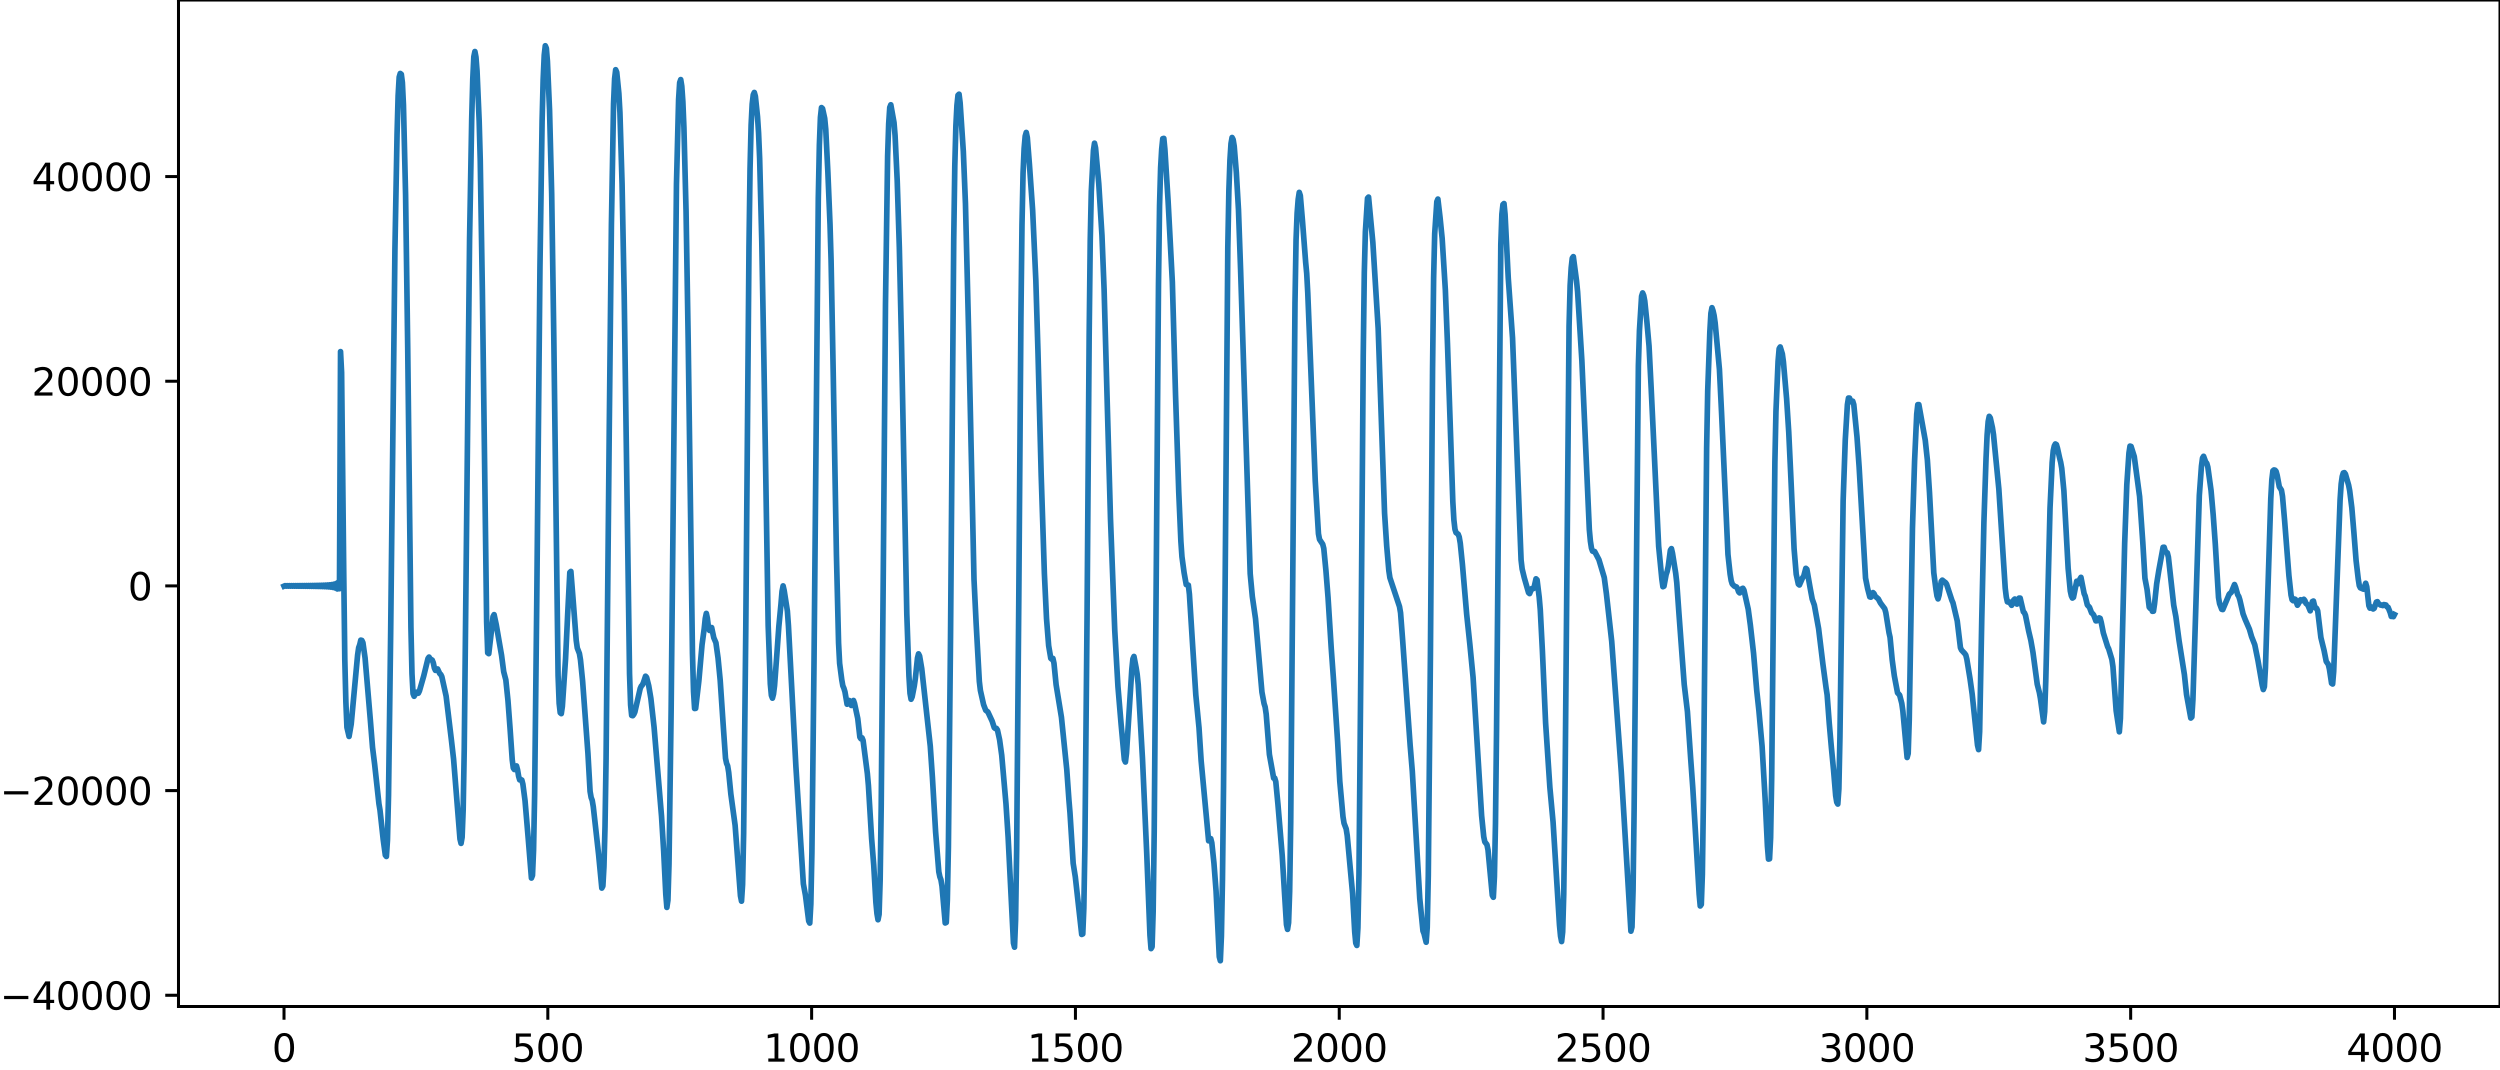 <?xml version="1.0" encoding="utf-8" standalone="no"?>
<!DOCTYPE svg PUBLIC "-//W3C//DTD SVG 1.1//EN"
  "http://www.w3.org/Graphics/SVG/1.1/DTD/svg11.dtd">
<svg xmlns:xlink="http://www.w3.org/1999/xlink" width="660.992pt" height="282.79pt" viewBox="0 0 660.992 282.79" xmlns="http://www.w3.org/2000/svg" version="1.1">
 <defs>
  <style type="text/css">*{stroke-linejoin: round; stroke-linecap: butt}</style>
 </defs>
 <g id="figure_1">
  <g id="patch_1">
   <path d="M -0 282.79 
L 660.992 282.79 
L 660.992 0 
L -0 0 
L -0 282.79 
z
" style="fill: none"/>
  </g>
  <g id="axes_1">
   <g id="patch_2">
    <path d="M 47.192 266.112 
L 660.992 266.112 
L 660.992 0 
L 47.192 0 
L 47.192 266.112 
z
" style="fill: none"/>
   </g>
   <g id="matplotlib.axis_1">
    <g id="xtick_1">
     <g id="line2d_1">
      <defs>
       <path id="m60bc6548c0" d="M 0 0 
L 0 3.5 
" style="stroke: #000000; stroke-width: 0.8"/>
      </defs>
      <g>
       <use xlink:href="#m60bc6548c0" x="75.092" y="266.112" style="stroke: #000000; stroke-width: 0.8"/>
      </g>
     </g>
     <g id="text_1">
      <!-- 0 -->
      <g transform="translate(71.911 280.71) scale(0.1 -0.1)">
       <defs>
        <path id="DejaVuSans-30" d="M 2034 4250 
Q 1547 4250 1301 3770 
Q 1056 3291 1056 2328 
Q 1056 1369 1301 889 
Q 1547 409 2034 409 
Q 2525 409 2770 889 
Q 3016 1369 3016 2328 
Q 3016 3291 2770 3770 
Q 2525 4250 2034 4250 
z
M 2034 4750 
Q 2819 4750 3233 4129 
Q 3647 3509 3647 2328 
Q 3647 1150 3233 529 
Q 2819 -91 2034 -91 
Q 1250 -91 836 529 
Q 422 1150 422 2328 
Q 422 3509 836 4129 
Q 1250 4750 2034 4750 
z
" transform="scale(0.016)"/>
       </defs>
       <use xlink:href="#DejaVuSans-30"/>
      </g>
     </g>
    </g>
    <g id="xtick_2">
     <g id="line2d_2">
      <g>
       <use xlink:href="#m60bc6548c0" x="144.842" y="266.112" style="stroke: #000000; stroke-width: 0.8"/>
      </g>
     </g>
     <g id="text_2">
      <!-- 500 -->
      <g transform="translate(135.298 280.71) scale(0.1 -0.1)">
       <defs>
        <path id="DejaVuSans-35" d="M 691 4666 
L 3169 4666 
L 3169 4134 
L 1269 4134 
L 1269 2991 
Q 1406 3038 1543 3061 
Q 1681 3084 1819 3084 
Q 2600 3084 3056 2656 
Q 3513 2228 3513 1497 
Q 3513 744 3044 326 
Q 2575 -91 1722 -91 
Q 1428 -91 1123 -41 
Q 819 9 494 109 
L 494 744 
Q 775 591 1075 516 
Q 1375 441 1709 441 
Q 2250 441 2565 725 
Q 2881 1009 2881 1497 
Q 2881 1984 2565 2268 
Q 2250 2553 1709 2553 
Q 1456 2553 1204 2497 
Q 953 2441 691 2322 
L 691 4666 
z
" transform="scale(0.016)"/>
       </defs>
       <use xlink:href="#DejaVuSans-35"/>
       <use xlink:href="#DejaVuSans-30" x="63.623"/>
       <use xlink:href="#DejaVuSans-30" x="127.246"/>
      </g>
     </g>
    </g>
    <g id="xtick_3">
     <g id="line2d_3">
      <g>
       <use xlink:href="#m60bc6548c0" x="214.592" y="266.112" style="stroke: #000000; stroke-width: 0.8"/>
      </g>
     </g>
     <g id="text_3">
      <!-- 1000 -->
      <g transform="translate(201.867 280.71) scale(0.1 -0.1)">
       <defs>
        <path id="DejaVuSans-31" d="M 794 531 
L 1825 531 
L 1825 4091 
L 703 3866 
L 703 4441 
L 1819 4666 
L 2450 4666 
L 2450 531 
L 3481 531 
L 3481 0 
L 794 0 
L 794 531 
z
" transform="scale(0.016)"/>
       </defs>
       <use xlink:href="#DejaVuSans-31"/>
       <use xlink:href="#DejaVuSans-30" x="63.623"/>
       <use xlink:href="#DejaVuSans-30" x="127.246"/>
       <use xlink:href="#DejaVuSans-30" x="190.869"/>
      </g>
     </g>
    </g>
    <g id="xtick_4">
     <g id="line2d_4">
      <g>
       <use xlink:href="#m60bc6548c0" x="284.342" y="266.112" style="stroke: #000000; stroke-width: 0.8"/>
      </g>
     </g>
     <g id="text_4">
      <!-- 1500 -->
      <g transform="translate(271.617 280.71) scale(0.1 -0.1)">
       <use xlink:href="#DejaVuSans-31"/>
       <use xlink:href="#DejaVuSans-35" x="63.623"/>
       <use xlink:href="#DejaVuSans-30" x="127.246"/>
       <use xlink:href="#DejaVuSans-30" x="190.869"/>
      </g>
     </g>
    </g>
    <g id="xtick_5">
     <g id="line2d_5">
      <g>
       <use xlink:href="#m60bc6548c0" x="354.092" y="266.112" style="stroke: #000000; stroke-width: 0.8"/>
      </g>
     </g>
     <g id="text_5">
      <!-- 2000 -->
      <g transform="translate(341.367 280.71) scale(0.1 -0.1)">
       <defs>
        <path id="DejaVuSans-32" d="M 1228 531 
L 3431 531 
L 3431 0 
L 469 0 
L 469 531 
Q 828 903 1448 1529 
Q 2069 2156 2228 2338 
Q 2531 2678 2651 2914 
Q 2772 3150 2772 3378 
Q 2772 3750 2511 3984 
Q 2250 4219 1831 4219 
Q 1534 4219 1204 4116 
Q 875 4013 500 3803 
L 500 4441 
Q 881 4594 1212 4672 
Q 1544 4750 1819 4750 
Q 2544 4750 2975 4387 
Q 3406 4025 3406 3419 
Q 3406 3131 3298 2873 
Q 3191 2616 2906 2266 
Q 2828 2175 2409 1742 
Q 1991 1309 1228 531 
z
" transform="scale(0.016)"/>
       </defs>
       <use xlink:href="#DejaVuSans-32"/>
       <use xlink:href="#DejaVuSans-30" x="63.623"/>
       <use xlink:href="#DejaVuSans-30" x="127.246"/>
       <use xlink:href="#DejaVuSans-30" x="190.869"/>
      </g>
     </g>
    </g>
    <g id="xtick_6">
     <g id="line2d_6">
      <g>
       <use xlink:href="#m60bc6548c0" x="423.842" y="266.112" style="stroke: #000000; stroke-width: 0.8"/>
      </g>
     </g>
     <g id="text_6">
      <!-- 2500 -->
      <g transform="translate(411.117 280.71) scale(0.1 -0.1)">
       <use xlink:href="#DejaVuSans-32"/>
       <use xlink:href="#DejaVuSans-35" x="63.623"/>
       <use xlink:href="#DejaVuSans-30" x="127.246"/>
       <use xlink:href="#DejaVuSans-30" x="190.869"/>
      </g>
     </g>
    </g>
    <g id="xtick_7">
     <g id="line2d_7">
      <g>
       <use xlink:href="#m60bc6548c0" x="493.592" y="266.112" style="stroke: #000000; stroke-width: 0.8"/>
      </g>
     </g>
     <g id="text_7">
      <!-- 3000 -->
      <g transform="translate(480.867 280.71) scale(0.1 -0.1)">
       <defs>
        <path id="DejaVuSans-33" d="M 2597 2516 
Q 3050 2419 3304 2112 
Q 3559 1806 3559 1356 
Q 3559 666 3084 287 
Q 2609 -91 1734 -91 
Q 1441 -91 1130 -33 
Q 819 25 488 141 
L 488 750 
Q 750 597 1062 519 
Q 1375 441 1716 441 
Q 2309 441 2620 675 
Q 2931 909 2931 1356 
Q 2931 1769 2642 2001 
Q 2353 2234 1838 2234 
L 1294 2234 
L 1294 2753 
L 1863 2753 
Q 2328 2753 2575 2939 
Q 2822 3125 2822 3475 
Q 2822 3834 2567 4026 
Q 2313 4219 1838 4219 
Q 1578 4219 1281 4162 
Q 984 4106 628 3988 
L 628 4550 
Q 988 4650 1302 4700 
Q 1616 4750 1894 4750 
Q 2613 4750 3031 4423 
Q 3450 4097 3450 3541 
Q 3450 3153 3228 2886 
Q 3006 2619 2597 2516 
z
" transform="scale(0.016)"/>
       </defs>
       <use xlink:href="#DejaVuSans-33"/>
       <use xlink:href="#DejaVuSans-30" x="63.623"/>
       <use xlink:href="#DejaVuSans-30" x="127.246"/>
       <use xlink:href="#DejaVuSans-30" x="190.869"/>
      </g>
     </g>
    </g>
    <g id="xtick_8">
     <g id="line2d_8">
      <g>
       <use xlink:href="#m60bc6548c0" x="563.342" y="266.112" style="stroke: #000000; stroke-width: 0.8"/>
      </g>
     </g>
     <g id="text_8">
      <!-- 3500 -->
      <g transform="translate(550.617 280.71) scale(0.1 -0.1)">
       <use xlink:href="#DejaVuSans-33"/>
       <use xlink:href="#DejaVuSans-35" x="63.623"/>
       <use xlink:href="#DejaVuSans-30" x="127.246"/>
       <use xlink:href="#DejaVuSans-30" x="190.869"/>
      </g>
     </g>
    </g>
    <g id="xtick_9">
     <g id="line2d_9">
      <g>
       <use xlink:href="#m60bc6548c0" x="633.092" y="266.112" style="stroke: #000000; stroke-width: 0.8"/>
      </g>
     </g>
     <g id="text_9">
      <!-- 4000 -->
      <g transform="translate(620.367 280.71) scale(0.1 -0.1)">
       <defs>
        <path id="DejaVuSans-34" d="M 2419 4116 
L 825 1625 
L 2419 1625 
L 2419 4116 
z
M 2253 4666 
L 3047 4666 
L 3047 1625 
L 3713 1625 
L 3713 1100 
L 3047 1100 
L 3047 0 
L 2419 0 
L 2419 1100 
L 313 1100 
L 313 1709 
L 2253 4666 
z
" transform="scale(0.016)"/>
       </defs>
       <use xlink:href="#DejaVuSans-34"/>
       <use xlink:href="#DejaVuSans-30" x="63.623"/>
       <use xlink:href="#DejaVuSans-30" x="127.246"/>
       <use xlink:href="#DejaVuSans-30" x="190.869"/>
      </g>
     </g>
    </g>
   </g>
   <g id="matplotlib.axis_2">
    <g id="ytick_1">
     <g id="line2d_10">
      <defs>
       <path id="m042b88b24c" d="M 0 0 
L -3.5 0 
" style="stroke: #000000; stroke-width: 0.8"/>
      </defs>
      <g>
       <use xlink:href="#m042b88b24c" x="47.192" y="263.147" style="stroke: #000000; stroke-width: 0.8"/>
      </g>
     </g>
     <g id="text_10">
      <!-- −40000 -->
      <g transform="translate(0 266.947) scale(0.1 -0.1)">
       <defs>
        <path id="DejaVuSans-2212" d="M 678 2272 
L 4684 2272 
L 4684 1741 
L 678 1741 
L 678 2272 
z
" transform="scale(0.016)"/>
       </defs>
       <use xlink:href="#DejaVuSans-2212"/>
       <use xlink:href="#DejaVuSans-34" x="83.789"/>
       <use xlink:href="#DejaVuSans-30" x="147.412"/>
       <use xlink:href="#DejaVuSans-30" x="211.035"/>
       <use xlink:href="#DejaVuSans-30" x="274.658"/>
       <use xlink:href="#DejaVuSans-30" x="338.281"/>
      </g>
     </g>
    </g>
    <g id="ytick_2">
     <g id="line2d_11">
      <g>
       <use xlink:href="#m042b88b24c" x="47.192" y="209.03" style="stroke: #000000; stroke-width: 0.8"/>
      </g>
     </g>
     <g id="text_11">
      <!-- −20000 -->
      <g transform="translate(0 212.829) scale(0.1 -0.1)">
       <use xlink:href="#DejaVuSans-2212"/>
       <use xlink:href="#DejaVuSans-32" x="83.789"/>
       <use xlink:href="#DejaVuSans-30" x="147.412"/>
       <use xlink:href="#DejaVuSans-30" x="211.035"/>
       <use xlink:href="#DejaVuSans-30" x="274.658"/>
       <use xlink:href="#DejaVuSans-30" x="338.281"/>
      </g>
     </g>
    </g>
    <g id="ytick_3">
     <g id="line2d_12">
      <g>
       <use xlink:href="#m042b88b24c" x="47.192" y="154.913" style="stroke: #000000; stroke-width: 0.8"/>
      </g>
     </g>
     <g id="text_12">
      <!-- 0 -->
      <g transform="translate(33.83 158.712) scale(0.1 -0.1)">
       <use xlink:href="#DejaVuSans-30"/>
      </g>
     </g>
    </g>
    <g id="ytick_4">
     <g id="line2d_13">
      <g>
       <use xlink:href="#m042b88b24c" x="47.192" y="100.796" style="stroke: #000000; stroke-width: 0.8"/>
      </g>
     </g>
     <g id="text_13">
      <!-- 20000 -->
      <g transform="translate(8.38 104.595) scale(0.1 -0.1)">
       <use xlink:href="#DejaVuSans-32"/>
       <use xlink:href="#DejaVuSans-30" x="63.623"/>
       <use xlink:href="#DejaVuSans-30" x="127.246"/>
       <use xlink:href="#DejaVuSans-30" x="190.869"/>
       <use xlink:href="#DejaVuSans-30" x="254.492"/>
      </g>
     </g>
    </g>
    <g id="ytick_5">
     <g id="line2d_14">
      <g>
       <use xlink:href="#m042b88b24c" x="47.192" y="46.679" style="stroke: #000000; stroke-width: 0.8"/>
      </g>
     </g>
     <g id="text_14">
      <!-- 40000 -->
      <g transform="translate(8.38 50.478) scale(0.1 -0.1)">
       <use xlink:href="#DejaVuSans-34"/>
       <use xlink:href="#DejaVuSans-30" x="63.623"/>
       <use xlink:href="#DejaVuSans-30" x="127.246"/>
       <use xlink:href="#DejaVuSans-30" x="190.869"/>
       <use xlink:href="#DejaVuSans-30" x="254.492"/>
      </g>
     </g>
    </g>
   </g>
   <g id="line2d_15">
    <path d="M 75.092 154.976 
L 75.374 154.849 
L 75.656 154.979 
L 75.938 154.846 
L 76.22 154.981 
L 76.502 154.843 
L 76.784 154.984 
L 77.066 154.841 
L 77.348 154.987 
L 77.63 154.838 
L 77.912 154.99 
L 78.194 154.834 
L 78.476 154.994 
L 78.758 154.831 
L 79.04 154.998 
L 79.322 154.827 
L 79.604 155.002 
L 79.886 154.822 
L 80.167 155.006 
L 80.449 154.817 
L 80.731 155.012 
L 81.013 154.812 
L 81.295 155.017 
L 81.577 154.806 
L 81.859 155.024 
L 82.141 154.799 
L 82.423 155.031 
L 82.705 154.791 
L 82.987 155.04 
L 83.269 154.781 
L 83.551 155.05 
L 83.833 154.77 
L 84.115 155.062 
L 84.397 154.757 
L 84.679 155.076 
L 84.961 154.742 
L 85.243 155.094 
L 85.525 154.722 
L 85.807 155.116 
L 86.089 154.697 
L 86.371 155.145 
L 86.653 154.664 
L 86.935 155.183 
L 87.216 154.619 
L 87.498 155.237 
L 87.78 154.553 
L 88.062 155.319 
L 88.344 154.448 
L 88.626 155.457 
L 88.908 154.261 
L 89.19 155.721 
L 89.472 153.896 
L 89.754 155.66 
L 90.036 92.962 
L 90.318 98.478 
L 90.882 151.331 
L 91.164 174.389 
L 91.446 185.566 
L 91.728 192.32 
L 92.292 194.716 
L 92.856 191.461 
L 94.547 173.225 
L 94.829 171.253 
L 95.111 170.454 
L 95.393 169.248 
L 95.675 169.321 
L 95.957 169.932 
L 96.521 173.93 
L 97.931 190.54 
L 98.495 197.601 
L 99.059 202.13 
L 100.187 212.506 
L 100.469 214.188 
L 101.315 221.939 
L 101.878 226.101 
L 102.16 226.451 
L 102.442 222.155 
L 102.724 210.298 
L 103.288 167.505 
L 104.416 66.028 
L 104.98 35.498 
L 105.262 25.315 
L 105.544 20.372 
L 105.826 19.421 
L 106.108 19.642 
L 106.39 21.836 
L 106.672 27.765 
L 107.236 51.546 
L 107.8 92.035 
L 108.645 165.814 
L 108.927 178.138 
L 109.209 183.412 
L 109.491 184.093 
L 110.055 183.008 
L 110.337 183.326 
L 110.619 183.269 
L 110.901 182.676 
L 112.029 178.735 
L 113.157 174.112 
L 113.439 173.725 
L 113.721 174.186 
L 114.285 174.535 
L 114.567 175.261 
L 114.849 176.642 
L 115.131 177.246 
L 115.695 176.865 
L 116.258 178.086 
L 116.54 178.33 
L 116.822 178.912 
L 117.95 184.039 
L 119.36 195.753 
L 119.924 200.704 
L 121.616 221.835 
L 121.898 222.99 
L 122.18 221.397 
L 122.462 214.06 
L 122.744 198.03 
L 123.307 144.516 
L 124.153 63.242 
L 124.717 31.442 
L 124.999 20.907 
L 125.281 14.978 
L 125.563 13.622 
L 125.845 15.116 
L 126.127 18.757 
L 126.691 32.018 
L 126.973 42.246 
L 127.537 76.869 
L 128.665 164.461 
L 128.947 172.607 
L 129.229 172.833 
L 130.075 165.636 
L 130.356 163.027 
L 130.638 162.508 
L 131.202 165.142 
L 132.612 173.276 
L 133.176 177.598 
L 133.74 179.758 
L 134.304 185.227 
L 134.868 192.737 
L 135.432 200.873 
L 135.714 203.065 
L 135.996 203.463 
L 136.278 202.825 
L 136.56 202.504 
L 136.842 203.539 
L 137.124 205.242 
L 137.405 206.2 
L 137.687 206.115 
L 137.969 206.234 
L 138.251 207.34 
L 138.815 211.682 
L 139.661 221.718 
L 140.507 232.157 
L 140.789 231.446 
L 141.071 224.77 
L 141.353 210.18 
L 141.917 158.952 
L 142.763 70.641 
L 143.327 32.12 
L 143.609 21.031 
L 143.891 14.598 
L 144.173 12.096 
L 144.454 12.765 
L 144.736 16.188 
L 145.3 29.152 
L 145.864 51.318 
L 146.428 89.488 
L 147.556 178.569 
L 147.838 185.959 
L 148.12 188.439 
L 148.402 188.69 
L 148.684 186.788 
L 149.53 174.208 
L 150.094 162.32 
L 150.658 151.356 
L 150.94 151.079 
L 151.504 158.243 
L 152.349 169.318 
L 152.631 171.332 
L 153.195 172.792 
L 153.477 174.477 
L 154.041 180.094 
L 155.451 199.235 
L 156.015 209.248 
L 156.297 210.865 
L 156.579 211.601 
L 156.861 213.285 
L 158.271 225.956 
L 159.116 234.81 
L 159.398 234.272 
L 159.68 229.197 
L 159.962 218.656 
L 160.244 200.744 
L 161.09 113.129 
L 161.654 59.467 
L 162.218 27.456 
L 162.5 20.792 
L 162.782 18.431 
L 163.064 19.104 
L 163.628 24.734 
L 163.91 29.801 
L 164.474 48.633 
L 165.038 78.187 
L 166.447 178.152 
L 166.729 186.363 
L 167.011 189.156 
L 167.293 189.235 
L 167.575 188.875 
L 167.857 188.253 
L 169.267 182.039 
L 169.549 181.407 
L 169.831 181.118 
L 170.113 180.501 
L 170.677 178.786 
L 170.959 179.088 
L 171.523 181.317 
L 172.087 184.664 
L 172.933 192.247 
L 174.906 215.816 
L 175.47 225.02 
L 176.034 236.455 
L 176.316 239.917 
L 176.598 238.021 
L 176.88 228.492 
L 177.444 188.123 
L 178.854 48.718 
L 179.418 26.294 
L 179.7 21.853 
L 179.982 21.043 
L 180.263 22.793 
L 180.545 26.847 
L 180.827 33.729 
L 181.391 55.829 
L 181.955 89.997 
L 183.083 172.668 
L 183.365 182.809 
L 183.647 187.333 
L 183.929 187.29 
L 184.775 180.031 
L 185.621 170.427 
L 186.185 166.25 
L 186.467 163.523 
L 186.749 162.18 
L 187.031 163.48 
L 187.313 165.857 
L 187.594 166.69 
L 187.876 165.996 
L 188.158 165.92 
L 188.722 168.623 
L 189.286 169.938 
L 189.85 173.991 
L 190.414 179.828 
L 191.26 192.413 
L 191.824 200.499 
L 192.106 201.829 
L 192.388 202.485 
L 192.67 204.248 
L 193.234 209.946 
L 194.362 218.21 
L 195.771 236.853 
L 196.053 238.271 
L 196.335 233.864 
L 196.617 220.376 
L 197.181 166.462 
L 198.027 65.371 
L 198.309 44.667 
L 198.591 33.087 
L 198.873 27.524 
L 199.155 25.067 
L 199.437 24.444 
L 199.719 25.464 
L 200.283 30.83 
L 200.565 35.168 
L 200.847 41.877 
L 201.411 63.81 
L 201.974 95.295 
L 203.102 165.378 
L 203.666 180.81 
L 203.948 183.853 
L 204.23 184.596 
L 204.512 183.509 
L 204.794 181.233 
L 205.358 173.57 
L 205.922 165.641 
L 206.486 159.722 
L 206.768 156.335 
L 207.05 154.904 
L 207.332 156.117 
L 208.178 161.529 
L 208.46 165.439 
L 210.433 202.674 
L 212.407 233.693 
L 212.971 236.767 
L 213.817 243.518 
L 214.099 244.061 
L 214.381 239.025 
L 214.663 225.479 
L 215.227 174.662 
L 216.354 52.425 
L 216.636 38.403 
L 216.918 31.026 
L 217.2 28.445 
L 217.482 28.714 
L 218.046 31.291 
L 218.328 34.218 
L 218.892 45.654 
L 219.456 59.366 
L 219.738 68.886 
L 220.302 98.714 
L 221.148 146.634 
L 221.712 169.968 
L 221.994 175.38 
L 222.558 179.713 
L 222.84 181.326 
L 223.121 181.976 
L 223.403 182.912 
L 223.967 186.195 
L 224.531 185.211 
L 225.095 186.526 
L 225.659 185.199 
L 225.941 186.006 
L 226.787 189.977 
L 227.351 194.922 
L 227.633 195.337 
L 227.915 195.077 
L 228.197 195.763 
L 229.043 202.336 
L 229.325 204.501 
L 229.607 207.696 
L 230.452 221.72 
L 231.016 228.783 
L 231.58 238.574 
L 231.862 241.545 
L 232.144 243.18 
L 232.426 241.764 
L 232.708 232.724 
L 232.99 213.117 
L 233.554 149.427 
L 234.118 80.417 
L 234.682 41.301 
L 234.964 32.736 
L 235.246 28.412 
L 235.528 27.701 
L 236.374 32.408 
L 236.656 35.834 
L 237.22 47.768 
L 237.783 65.51 
L 238.347 90.294 
L 239.757 162.377 
L 240.321 178.728 
L 240.603 183.319 
L 240.885 184.881 
L 241.167 184.248 
L 241.731 181.373 
L 242.013 179.408 
L 242.577 173.988 
L 242.859 172.877 
L 243.141 173.452 
L 243.705 176.787 
L 245.96 197.271 
L 246.524 205.506 
L 247.37 219.95 
L 248.216 230.493 
L 248.498 231.832 
L 248.78 232.609 
L 249.062 234.304 
L 249.908 244.035 
L 250.19 243.892 
L 250.472 238.026 
L 250.754 223.965 
L 251.318 168.136 
L 252.163 63.279 
L 252.445 43.881 
L 252.727 33.318 
L 253.009 27.857 
L 253.291 25.177 
L 253.573 24.904 
L 253.855 27.209 
L 254.701 40.058 
L 255.265 53.895 
L 256.111 88.218 
L 257.521 153.161 
L 258.085 164.791 
L 258.93 180.15 
L 259.212 182.551 
L 260.058 186.31 
L 260.622 187.786 
L 261.186 188.226 
L 262.314 190.655 
L 262.878 192.389 
L 263.16 192.619 
L 263.442 192.579 
L 263.724 193.008 
L 264.288 195.589 
L 264.852 199.68 
L 265.98 212.565 
L 266.543 221.3 
L 267.953 249.343 
L 268.235 250.44 
L 268.517 243.244 
L 268.799 224.895 
L 269.363 158.71 
L 269.927 84.087 
L 270.209 59.493 
L 270.491 45.838 
L 270.773 39.274 
L 271.055 35.994 
L 271.337 35.017 
L 271.619 36.374 
L 272.183 43.549 
L 273.029 55.623 
L 273.874 74.207 
L 274.438 93.075 
L 275.284 125.527 
L 276.13 151.638 
L 276.694 163.541 
L 277.258 170.706 
L 277.822 174.058 
L 278.104 174.312 
L 278.386 174.074 
L 278.668 175.37 
L 279.232 181.029 
L 280.641 189.646 
L 282.051 203.473 
L 282.615 211.463 
L 282.897 214.86 
L 283.743 228.268 
L 284.307 231.834 
L 285.999 247.065 
L 286.281 246.928 
L 286.563 240.093 
L 286.845 223.628 
L 287.409 163.629 
L 287.972 88.783 
L 288.254 63.628 
L 288.536 50.567 
L 289.1 39.784 
L 289.382 37.855 
L 289.664 39.124 
L 290.51 48.581 
L 291.356 62.258 
L 291.92 76.506 
L 292.766 107.142 
L 293.612 137.217 
L 294.739 166.713 
L 295.585 181.564 
L 296.431 191.646 
L 297.277 200.856 
L 297.559 201.476 
L 297.841 199.138 
L 299.251 176.924 
L 299.533 174.204 
L 299.815 173.563 
L 300.379 176.508 
L 300.661 178.263 
L 300.943 181.009 
L 302.07 200.618 
L 303.198 225.808 
L 304.044 247.26 
L 304.326 250.812 
L 304.608 250.346 
L 304.89 241.063 
L 305.172 219.757 
L 305.736 148.417 
L 306.3 75.247 
L 306.582 54.326 
L 306.864 44.323 
L 307.146 39.444 
L 307.428 36.668 
L 307.71 36.59 
L 307.992 39.495 
L 308.838 53.066 
L 309.965 74.542 
L 310.811 104.506 
L 311.657 130.086 
L 312.221 143.129 
L 312.503 147.186 
L 313.067 151.389 
L 313.631 154.568 
L 314.195 154.702 
L 314.477 157.123 
L 315.323 170.582 
L 315.887 179.365 
L 316.168 183.747 
L 317.014 192.429 
L 317.578 201.143 
L 319.552 222.313 
L 319.834 222.1 
L 320.116 221.726 
L 320.398 222.833 
L 320.962 228.198 
L 321.526 235.624 
L 322.372 252.972 
L 322.654 254.016 
L 322.936 247.528 
L 323.218 232.5 
L 323.499 207.893 
L 324.627 65.477 
L 324.909 50.436 
L 325.191 42.358 
L 325.473 37.941 
L 325.755 36.356 
L 326.037 36.905 
L 326.319 38.64 
L 326.883 45.616 
L 327.447 55.394 
L 328.011 71.408 
L 330.548 151.676 
L 331.112 157.736 
L 331.958 163.589 
L 333.65 182.982 
L 334.214 186.024 
L 334.496 186.913 
L 334.778 188.822 
L 335.624 199.479 
L 336.752 205.742 
L 337.034 205.72 
L 337.316 206.676 
L 337.879 212.612 
L 339.007 226.135 
L 340.135 244.466 
L 340.417 245.724 
L 340.699 243.962 
L 340.981 235.635 
L 341.263 217.268 
L 341.827 149.358 
L 342.391 80.117 
L 342.673 63.42 
L 342.955 56.343 
L 343.237 52.697 
L 343.519 50.859 
L 343.801 51.717 
L 344.365 58.323 
L 345.21 69.339 
L 345.492 72.336 
L 345.774 77.555 
L 347.748 127.154 
L 348.594 141.117 
L 348.876 142.61 
L 349.44 143.472 
L 349.722 143.891 
L 350.004 145.011 
L 350.568 150.85 
L 351.132 158.005 
L 351.977 171.432 
L 352.541 179.231 
L 353.669 196.18 
L 354.233 206.556 
L 355.079 215.911 
L 355.361 217.662 
L 355.925 219.152 
L 356.207 220.95 
L 357.617 236.264 
L 358.181 246.395 
L 358.463 249.359 
L 358.745 249.973 
L 359.026 245.315 
L 359.308 231.134 
L 359.872 168.373 
L 360.436 93.962 
L 360.718 72.023 
L 361 61.301 
L 361.564 52.422 
L 361.846 52.106 
L 362.974 64.065 
L 364.384 86.864 
L 366.076 135.691 
L 366.639 144.376 
L 367.203 150.863 
L 367.485 152.755 
L 370.023 160.378 
L 370.305 162.039 
L 370.869 169.451 
L 372.843 197.103 
L 373.406 203.881 
L 375.38 237.579 
L 376.226 246.136 
L 376.508 246.844 
L 377.072 249.124 
L 377.354 245.211 
L 377.636 231.511 
L 378.2 173.003 
L 378.764 97.621 
L 379.046 73.485 
L 379.328 61.812 
L 379.892 53.311 
L 380.174 52.635 
L 380.737 57.426 
L 381.301 63.045 
L 382.147 76.674 
L 382.711 90.978 
L 384.121 132.631 
L 384.403 137.466 
L 384.685 139.933 
L 384.967 140.829 
L 385.531 141.242 
L 385.813 141.979 
L 386.095 143.662 
L 386.659 149.221 
L 387.786 162.456 
L 388.632 170.44 
L 389.478 179.107 
L 391.734 215.653 
L 392.298 221.237 
L 392.58 222.585 
L 393.144 223.316 
L 393.426 224.726 
L 394.554 236.719 
L 394.835 237.236 
L 395.117 231.825 
L 395.399 217.727 
L 395.681 193.194 
L 396.809 64.653 
L 397.091 56.621 
L 397.373 54.078 
L 397.655 53.817 
L 397.937 56.716 
L 398.783 73.585 
L 399.911 89.374 
L 402.166 148.021 
L 402.448 150.415 
L 403.012 152.754 
L 404.14 156.69 
L 404.422 156.952 
L 404.986 155.623 
L 405.268 155.678 
L 405.55 155.54 
L 406.114 153.037 
L 406.396 153.318 
L 406.96 157.914 
L 407.242 161.198 
L 407.806 172.106 
L 408.652 191.137 
L 409.779 208.162 
L 410.625 217.335 
L 412.317 244.55 
L 412.599 247.516 
L 412.881 248.947 
L 413.163 246.403 
L 413.445 236.481 
L 413.727 215.722 
L 414.855 86.242 
L 415.137 75.493 
L 415.419 70.793 
L 415.701 68.248 
L 415.983 67.857 
L 416.828 74.261 
L 417.11 77.136 
L 418.238 95.305 
L 420.212 140.014 
L 420.494 143.09 
L 420.776 144.92 
L 421.058 145.715 
L 421.34 145.836 
L 421.622 145.826 
L 422.75 147.974 
L 424.159 152.696 
L 424.723 156.952 
L 426.133 169.602 
L 428.671 204.244 
L 431.208 246.2 
L 431.49 245.102 
L 431.772 235.471 
L 432.054 214.255 
L 433.182 96.699 
L 433.464 87.394 
L 434.028 78.318 
L 434.31 77.445 
L 434.592 78.129 
L 434.874 79.598 
L 435.438 85.122 
L 436.002 91.499 
L 436.566 102.678 
L 438.539 144.397 
L 439.385 153.117 
L 439.667 155.133 
L 439.949 154.986 
L 440.513 151.93 
L 440.795 151.061 
L 441.077 149.74 
L 441.641 145.478 
L 441.923 145.055 
L 442.205 146.276 
L 443.051 151.587 
L 443.333 154.068 
L 443.897 162.058 
L 444.743 173.501 
L 445.306 180.991 
L 446.152 188.146 
L 446.998 200.417 
L 447.562 208.219 
L 449.254 236.464 
L 449.536 239.542 
L 449.818 239.136 
L 450.1 231.173 
L 450.382 211.08 
L 451.228 118.506 
L 451.51 103.391 
L 452.073 87.787 
L 452.355 82.847 
L 452.637 81.352 
L 452.919 82.155 
L 453.201 83.4 
L 453.483 85.4 
L 454.611 97.631 
L 455.175 109.149 
L 456.867 146.582 
L 457.431 151.768 
L 457.713 153.502 
L 457.995 154.412 
L 458.559 154.986 
L 459.123 155.189 
L 459.404 155.669 
L 459.686 156.485 
L 459.968 156.766 
L 460.25 156.339 
L 460.532 155.675 
L 460.814 155.538 
L 461.096 156.028 
L 461.942 159.805 
L 462.224 161.074 
L 462.788 165.276 
L 463.634 172.71 
L 464.48 182.614 
L 465.044 187.854 
L 465.89 197.307 
L 466.735 211.922 
L 467.299 223.718 
L 467.581 227.144 
L 467.863 227.073 
L 468.145 221.492 
L 468.427 205.653 
L 469.273 122.208 
L 469.555 108.794 
L 470.119 95.509 
L 470.401 92.173 
L 470.683 91.729 
L 471.247 93.578 
L 471.529 95.681 
L 472.375 105.436 
L 472.939 114.267 
L 473.502 126.278 
L 474.348 145.06 
L 474.912 151.831 
L 475.476 154.432 
L 475.758 154.672 
L 476.604 152.736 
L 476.886 152.385 
L 477.45 150.265 
L 477.732 150.509 
L 478.578 155.363 
L 479.142 158.394 
L 479.706 159.984 
L 480.833 166.207 
L 481.961 175.526 
L 482.807 181.848 
L 483.089 183.717 
L 483.653 191.298 
L 484.217 197.705 
L 484.781 203.549 
L 485.345 210.355 
L 485.627 212.094 
L 485.909 212.594 
L 486.191 208.6 
L 486.473 194.891 
L 487.319 132.368 
L 487.882 116.332 
L 488.446 106.977 
L 488.728 105.24 
L 489.01 105.25 
L 489.292 105.951 
L 489.574 106.278 
L 489.856 106.068 
L 490.138 106.974 
L 490.984 115.527 
L 491.548 123.477 
L 493.24 152.843 
L 493.804 155.649 
L 494.368 157.816 
L 494.65 157.889 
L 495.213 156.68 
L 495.495 156.956 
L 495.777 157.62 
L 496.623 158.356 
L 497.187 159.435 
L 498.315 160.949 
L 498.597 161.95 
L 499.443 167.257 
L 499.725 168.513 
L 500.289 174.447 
L 500.853 178.672 
L 501.699 183.166 
L 502.262 183.792 
L 502.826 185.979 
L 503.108 187.98 
L 504.236 200.278 
L 504.518 199.23 
L 504.8 190.358 
L 505.646 139.709 
L 506.21 121.866 
L 506.774 109.498 
L 507.056 106.99 
L 507.338 106.972 
L 509.03 116.4 
L 509.593 121.64 
L 510.157 130.284 
L 511.285 151.429 
L 511.849 155.785 
L 512.131 157.574 
L 512.413 158.346 
L 512.695 157.343 
L 513.259 153.726 
L 513.541 153.388 
L 514.105 153.847 
L 514.387 154.03 
L 514.669 154.45 
L 516.079 158.747 
L 516.361 159.383 
L 517.488 164.172 
L 518.334 171.255 
L 518.616 171.871 
L 519.462 172.779 
L 519.744 173.173 
L 520.026 174.285 
L 520.872 179.496 
L 521.436 183.517 
L 522.846 197.021 
L 523.128 198.196 
L 523.41 193.44 
L 523.973 163.588 
L 524.537 138.093 
L 525.101 121.184 
L 525.383 115.046 
L 525.665 111.461 
L 525.947 110.079 
L 526.229 110.497 
L 526.793 113.076 
L 527.075 114.926 
L 528.485 129.275 
L 530.177 155.521 
L 530.459 157.86 
L 530.74 159.122 
L 531.022 159.215 
L 531.304 159.159 
L 531.868 160.045 
L 532.15 159.554 
L 532.432 158.619 
L 532.714 158.38 
L 533.278 159.727 
L 533.56 159.181 
L 533.842 158.132 
L 534.124 158.134 
L 534.97 161.755 
L 535.252 162.018 
L 535.534 162.694 
L 536.38 166.88 
L 536.944 169.282 
L 537.508 172.484 
L 538.635 180.899 
L 539.199 183.091 
L 539.481 184.656 
L 540.327 190.869 
L 540.609 188.166 
L 540.891 180.129 
L 542.019 134.343 
L 542.583 122.315 
L 542.865 119.19 
L 543.147 117.908 
L 543.429 117.381 
L 543.711 117.554 
L 543.993 118.518 
L 544.557 121.101 
L 544.839 122.226 
L 545.12 123.837 
L 545.684 129.758 
L 546.248 139.871 
L 546.812 150.289 
L 547.376 156.248 
L 547.658 157.538 
L 547.94 158.127 
L 548.222 157.928 
L 549.068 153.676 
L 549.35 154.362 
L 549.632 154.296 
L 549.914 153.107 
L 550.196 152.646 
L 551.042 156.965 
L 551.324 157.604 
L 551.888 159.959 
L 552.451 160.556 
L 553.015 162.057 
L 553.297 162.261 
L 553.579 162.644 
L 554.143 164.157 
L 554.425 164.13 
L 554.989 163.362 
L 555.271 163.485 
L 555.553 164.513 
L 556.117 167.354 
L 557.245 170.971 
L 557.527 171.541 
L 558.373 174.354 
L 558.655 176.257 
L 559.5 187.882 
L 560.346 193.494 
L 560.628 189.954 
L 561.192 166.689 
L 561.756 143.661 
L 562.32 128.141 
L 562.884 119.796 
L 563.166 117.944 
L 563.448 118.033 
L 564.294 120.722 
L 565.704 131.301 
L 566.549 143.39 
L 567.113 152.878 
L 567.677 155.869 
L 568.241 160.528 
L 568.523 160.873 
L 568.805 160.85 
L 569.087 161.626 
L 569.369 161.598 
L 569.651 159.69 
L 570.215 154.359 
L 570.779 150.846 
L 571.907 144.708 
L 572.189 144.678 
L 572.471 145.623 
L 572.753 146.015 
L 573.035 146.167 
L 573.317 147.282 
L 574.726 160.028 
L 575.29 163.024 
L 576.136 169.383 
L 577.546 178.351 
L 578.11 183.626 
L 579.238 189.85 
L 579.52 189.564 
L 579.802 184.952 
L 581.493 131.007 
L 582.057 123.222 
L 582.339 121.099 
L 582.621 120.642 
L 583.185 122.171 
L 583.467 122.488 
L 583.749 123.503 
L 584.595 129.683 
L 585.159 136.104 
L 585.723 143.905 
L 586.569 157.978 
L 586.851 159.593 
L 587.415 161.092 
L 587.697 161.167 
L 589.106 157.804 
L 589.388 157.102 
L 589.952 156.603 
L 590.798 154.546 
L 591.08 155.26 
L 591.644 157.256 
L 591.926 157.697 
L 592.208 158.597 
L 593.054 162.296 
L 593.618 163.776 
L 594.746 166.378 
L 595.309 168.332 
L 596.155 170.476 
L 597.001 174.65 
L 598.129 181.191 
L 598.411 182.314 
L 598.693 181.567 
L 598.975 176.622 
L 600.385 131.883 
L 600.667 126.81 
L 600.949 124.487 
L 601.231 124.252 
L 601.513 124.31 
L 601.795 124.631 
L 602.077 125.67 
L 602.64 128.707 
L 603.204 129.582 
L 603.486 131.213 
L 604.05 137.722 
L 605.178 152.158 
L 605.742 157.35 
L 606.024 158.579 
L 606.306 158.831 
L 606.588 158.368 
L 606.87 158.461 
L 607.434 160.02 
L 607.716 159.59 
L 607.998 158.821 
L 608.28 158.572 
L 608.562 158.861 
L 609.126 158.443 
L 609.407 158.794 
L 609.689 159.544 
L 609.971 159.747 
L 610.253 160.125 
L 610.817 161.504 
L 611.381 159.05 
L 611.663 158.915 
L 611.945 160.113 
L 612.227 160.766 
L 612.509 160.854 
L 612.791 161.501 
L 613.637 168.562 
L 614.483 172.014 
L 615.047 174.879 
L 615.611 175.701 
L 615.893 176.922 
L 616.457 180.658 
L 616.738 180.851 
L 617.02 177.535 
L 618.712 132.16 
L 618.994 127.981 
L 619.276 125.967 
L 619.558 125.056 
L 619.84 124.961 
L 620.122 125.328 
L 620.968 128.268 
L 621.25 129.735 
L 621.814 134.25 
L 622.378 140.987 
L 622.942 148.208 
L 623.506 153.027 
L 623.787 154.846 
L 624.069 155.419 
L 624.915 155.784 
L 625.479 154.206 
L 625.761 155.132 
L 626.325 160.157 
L 626.607 160.794 
L 626.889 160.443 
L 627.453 161.015 
L 627.735 160.824 
L 628.299 159.185 
L 628.581 159.074 
L 628.863 159.575 
L 629.427 159.984 
L 629.709 159.967 
L 629.991 160.116 
L 630.273 159.85 
L 630.837 159.956 
L 631.118 160.456 
L 631.4 160.564 
L 631.964 161.979 
L 632.246 162.986 
L 632.528 162.82 
L 632.81 163.047 
L 633.092 162.49 
L 633.092 162.49 
" clip-path="url(#pf12bf344dd)" style="fill: none; stroke: #1f77b4; stroke-width: 1.5; stroke-linecap: square"/>
   </g>
   <g id="patch_3">
    <path d="M 47.192 266.112 
L 47.192 0 
" style="fill: none; stroke: #000000; stroke-width: 0.8; stroke-linejoin: miter; stroke-linecap: square"/>
   </g>
   <g id="patch_4">
    <path d="M 660.992 266.112 
L 660.992 0 
" style="fill: none; stroke: #000000; stroke-width: 0.8; stroke-linejoin: miter; stroke-linecap: square"/>
   </g>
   <g id="patch_5">
    <path d="M 47.192 266.112 
L 660.992 266.112 
" style="fill: none; stroke: #000000; stroke-width: 0.8; stroke-linejoin: miter; stroke-linecap: square"/>
   </g>
   <g id="patch_6">
    <path d="M 47.192 0 
L 660.992 0 
" style="fill: none; stroke: #000000; stroke-width: 0.8; stroke-linejoin: miter; stroke-linecap: square"/>
   </g>
  </g>
 </g>
 <defs>
  <clipPath id="pf12bf344dd">
   <rect x="47.192" y="0" width="613.8" height="266.112"/>
  </clipPath>
 </defs>
</svg>
